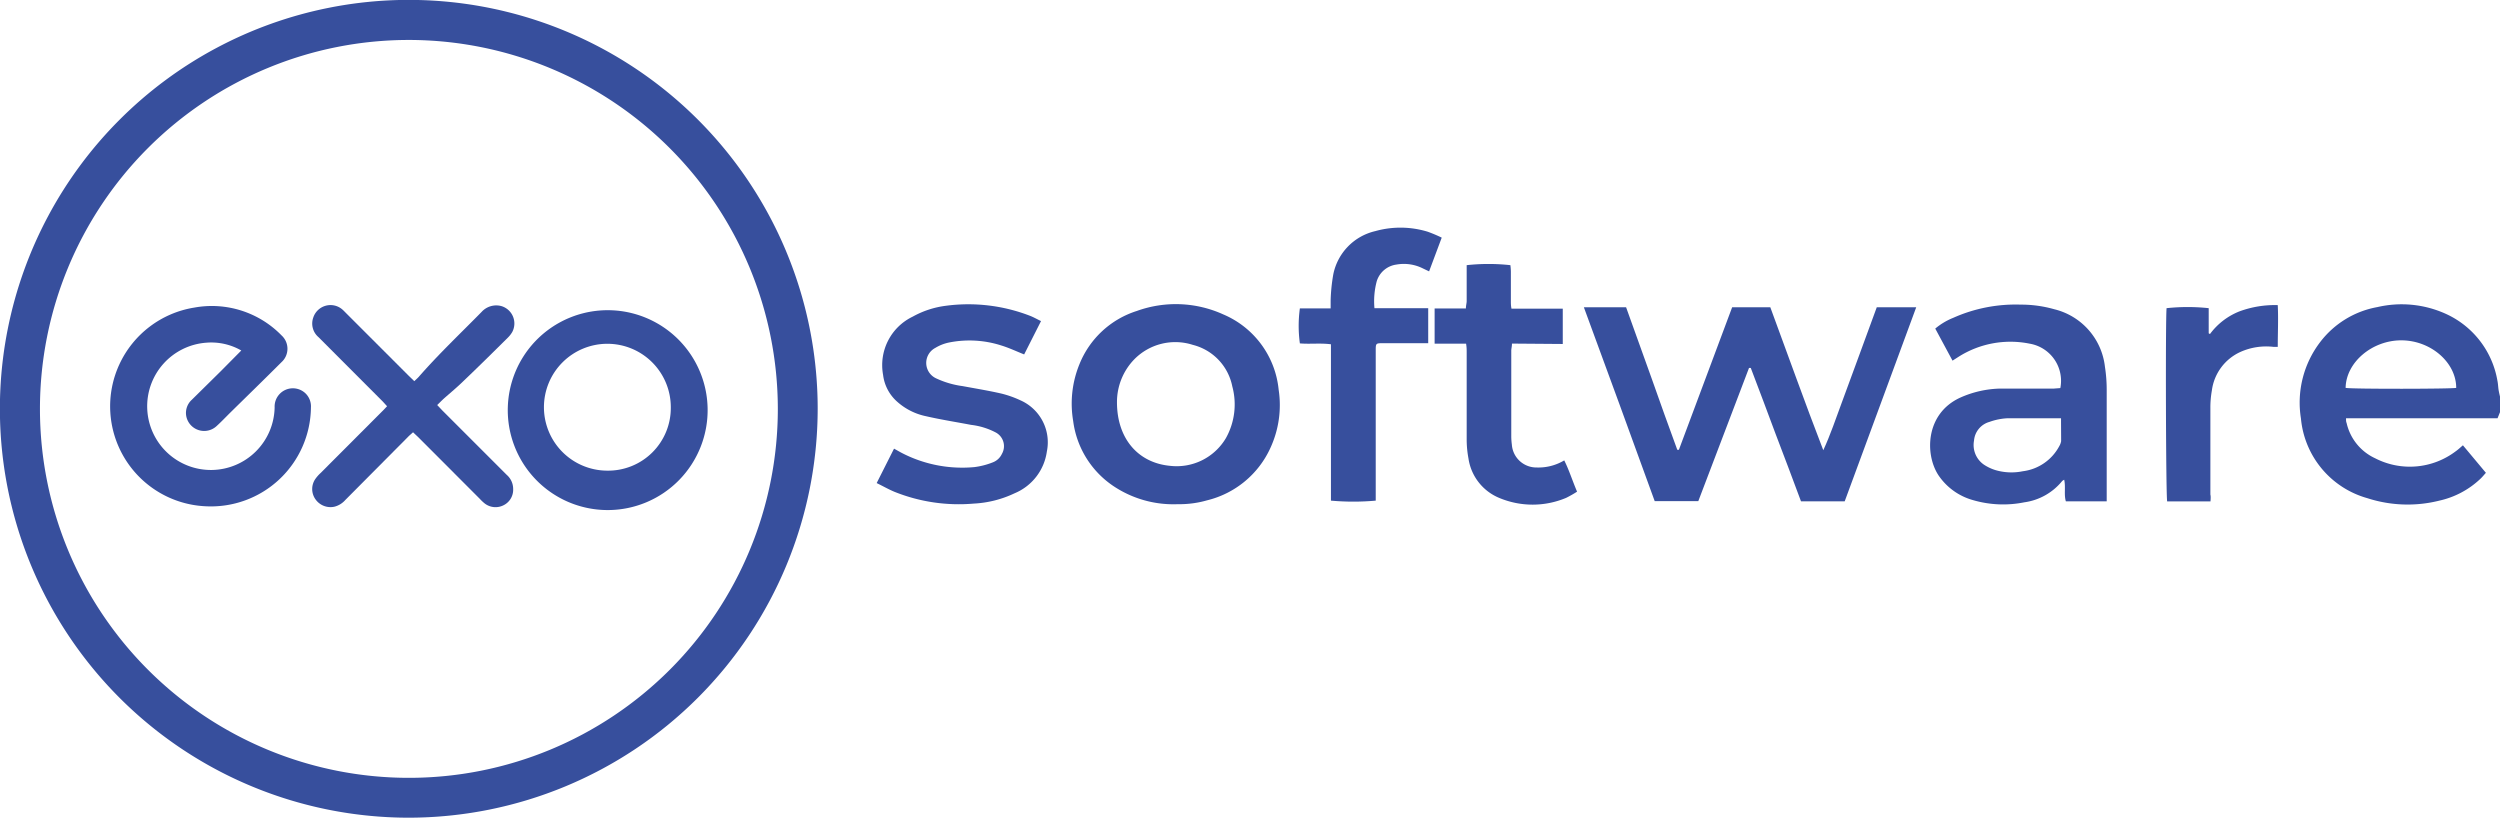 <?xml version="1.0" encoding="UTF-8" standalone="no"?>
<svg
   viewBox="0 0 253.429 82.889"
   version="1.1"
   id="svg32"
   width="67.053mm"
   height="21.931mm"
   xmlns="http://www.w3.org/2000/svg"
   xmlns:svg="http://www.w3.org/2000/svg">
  <defs
     id="defs4">
    <style
       id="style2">.cls-1{fill:#374f9d;}</style>
  </defs>
  <g
     id="Camada_2"
     data-name="Camada 2">
    <g
       id="Camada_1-2"
       data-name="Camada 1">
      <path
         class="cls-1"
         d="m 253.43,41.78 -0.25,0.62 H 243 c -1.71,0 -3.42,0 -5.18,0 0,0.22 0,0.35 0.06,0.48 a 5.19,5.19 0 0 0 2.88,3.57 7.7,7.7 0 0 0 8.19,-0.71 c 0.23,-0.16 0.44,-0.36 0.72,-0.6 l 2.33,2.79 c -0.2,0.22 -0.36,0.42 -0.55,0.6 a 8.82,8.82 0 0 1 -4.17,2.22 13.22,13.22 0 0 1 -7.3,-0.25 9.27,9.27 0 0 1 -6.73,-8.08 10.1,10.1 0 0 1 1.94,-7.73 9.37,9.37 0 0 1 5.81,-3.56 10.84,10.84 0 0 1 6.88,0.66 9.13,9.13 0 0 1 5.29,6.82 c 0.07,0.33 0.07,0.68 0.13,1 0.06,0.32 0.1,0.46 0.15,0.69 z m -15.65,-2.46 c 0.69,0.13 10.77,0.11 11.21,0 0,-2.58 -2.58,-4.81 -5.55,-4.82 -2.97,-0.01 -5.62,2.23 -5.66,4.82 z"
         id="path6" />
      <path
         class="cls-1"
         d="m 160.56,31.15 h 4.28 c 0.87,2.42 1.74,4.82 2.6,7.24 0.86,2.42 1.7,4.81 2.59,7.21 h 0.16 l 5.4,-14.45 h 3.87 c 1.78,4.81 3.5,9.66 5.37,14.49 0.73,-1.58 1.27,-3.2 1.86,-4.79 0.59,-1.59 1.19,-3.22 1.78,-4.84 l 1.78,-4.86 h 4 L 187,50.82 h -4.43 Q 181.32,47.45 180,44 c -0.84,-2.23 -1.66,-4.48 -2.52,-6.7 h -0.18 q -2.57,6.75 -5.14,13.5 h -4.42 C 165.39,44.31 163,37.78 160.56,31.15 Z"
         id="path8" />
      <path
         class="cls-1"
         d="m 208.86,39.34 a 3.82,3.82 0 0 0 -3.1,-4.5 9.82,9.82 0 0 0 -7.22,1.33 l -0.61,0.39 -1.75,-3.25 a 6.72,6.72 0 0 1 1.82,-1.09 15.49,15.49 0 0 1 6.84,-1.34 12.26,12.26 0 0 1 3.41,0.47 6.78,6.78 0 0 1 5.13,5.82 15.4,15.4 0 0 1 0.18,2.35 c 0,3.5 0,7 0,10.5 0,0.26 0,0.51 0,0.8 h -4.14 c -0.21,-0.69 0,-1.44 -0.17,-2.19 a 0.83,0.83 0 0 0 -0.21,0.14 6,6 0 0 1 -3.83,2.15 10.86,10.86 0 0 1 -5.16,-0.21 6.24,6.24 0 0 1 -3.53,-2.51 c -1.4,-2.09 -1.37,-6.26 2.19,-7.89 a 10.47,10.47 0 0 1 4.11,-0.92 c 1.8,0 3.6,0 5.4,0 z m 0.07,3.06 c -0.21,0 -0.32,0 -0.44,0 -1.68,0 -3.35,0 -5,0 a 6.34,6.34 0 0 0 -1.82,0.37 2.15,2.15 0 0 0 -1.56,1.89 2.42,2.42 0 0 0 1,2.44 4.48,4.48 0 0 0 1.19,0.56 5.73,5.73 0 0 0 2.76,0.11 4.86,4.86 0 0 0 3.69,-2.54 1.44,1.44 0 0 0 0.19,-0.51 c 0,-0.72 -0.01,-1.52 -0.01,-2.32 z"
         id="path10" />
      <path
         class="cls-1"
         d="m 119.41,51.11 a 10.92,10.92 0 0 1 -6.53,-1.83 9.38,9.38 0 0 1 -4.09,-6.6 10.55,10.55 0 0 1 0.64,-5.77 9.29,9.29 0 0 1 5.82,-5.39 11.63,11.63 0 0 1 8.75,0.35 9.27,9.27 0 0 1 5.62,7.64 10.35,10.35 0 0 1 -0.82,5.86 9.53,9.53 0 0 1 -6.44,5.35 10.12,10.12 0 0 1 -2.95,0.39 z m -6.18,-10.33 c 0,3.67 2.13,6.13 5.36,6.44 a 5.8,5.8 0 0 0 5.69,-2.82 7,7 0 0 0 0.64,-5.23 5.43,5.43 0 0 0 -4,-4.21 5.82,5.82 0 0 0 -5.92,1.45 6.21,6.21 0 0 0 -1.77,4.37 z"
         id="path12" />
      <path
         class="cls-1"
         d="m 103.82,35.93 c -0.82,-0.33 -1.54,-0.67 -2.29,-0.9 a 10.56,10.56 0 0 0 -5.32,-0.31 4.35,4.35 0 0 0 -1.4,0.55 1.72,1.72 0 0 0 0.1,3.09 9.12,9.12 0 0 0 2.67,0.78 c 1.29,0.24 2.58,0.45 3.86,0.74 a 10.32,10.32 0 0 1 2,0.7 4.65,4.65 0 0 1 2.68,5.2 5.38,5.38 0 0 1 -3.26,4.22 10.92,10.92 0 0 1 -4.15,1.05 17.49,17.49 0 0 1 -8,-1.18 c -0.61,-0.25 -1.18,-0.58 -1.84,-0.9 l 1.76,-3.49 0.7,0.39 a 13.3,13.3 0 0 0 7.45,1.48 7.6,7.6 0 0 0 1.86,-0.48 1.66,1.66 0 0 0 0.92,-0.85 1.57,1.57 0 0 0 -0.64,-2.19 7.15,7.15 0 0 0 -2.48,-0.76 C 96.92,42.78 95.38,42.54 93.86,42.19 A 6.29,6.29 0 0 1 90.97,40.74 4.3,4.3 0 0 1 89.52,38 a 5.45,5.45 0 0 1 3,-5.9 9.29,9.29 0 0 1 3.34,-1.1 17.31,17.31 0 0 1 8.52,1 c 0.37,0.14 0.72,0.34 1.15,0.55 z"
         id="path14" />
      <path
         class="cls-1"
         d="m 146.15,24.09 -1.28,3.42 -0.65,-0.31 a 4.29,4.29 0 0 0 -2.66,-0.38 2.42,2.42 0 0 0 -2,1.7 7.88,7.88 0 0 0 -0.23,2.72 c 0.94,0 1.82,0 2.7,0 h 2.75 c 0,1.19 0,2.33 0,3.55 -0.24,0 -0.45,0 -0.66,0 h -3.88 c -0.78,0 -0.78,0 -0.78,0.77 v 15.19 a 25.42,25.42 0 0 1 -4.54,0 V 34.9 c -1.08,-0.14 -2.13,0 -3.15,-0.09 a 13.13,13.13 0 0 1 0,-3.55 h 3.12 c 0,-0.31 0,-0.56 0,-0.81 a 17.89,17.89 0 0 1 0.27,-2.65 5.64,5.64 0 0 1 4.25,-4.37 9.44,9.44 0 0 1 5.32,0.06 14.35,14.35 0 0 1 1.42,0.6 z"
         id="path16" />
      <path
         class="cls-1"
         d="m 153.27,34.83 c 0,0.3 -0.07,0.51 -0.07,0.73 q 0,4.36 0,8.73 a 7,7 0 0 0 0.06,0.79 2.49,2.49 0 0 0 2.52,2.31 5.09,5.09 0 0 0 2.79,-0.72 c 0.5,1 0.83,2.07 1.3,3.17 a 11.5,11.5 0 0 1 -1.11,0.63 8.74,8.74 0 0 1 -6.79,0 5.13,5.13 0 0 1 -3.11,-4 10.56,10.56 0 0 1 -0.18,-1.86 c 0,-3 0,-5.91 0,-8.86 0,-0.28 0,-0.55 -0.06,-0.91 h -3.19 c 0,-1.22 0,-2.35 0,-3.57 h 3.17 c 0,-0.29 0.08,-0.53 0.08,-0.76 0,-1 0,-2 0,-3 0,-0.22 0,-0.44 0,-0.63 a 20.39,20.39 0 0 1 4.43,0 6.19,6.19 0 0 1 0.05,0.63 c 0,1 0,2 0,3 0,0.24 0,0.47 0.06,0.78 h 5.2 v 3.58 z"
         id="path18" />
      <path
         class="cls-1"
         d="m 224.08,50.83 h -4.39 c -0.13,-0.47 -0.18,-18.53 -0.06,-19.59 a 20,20 0 0 1 4.27,0 v 2.55 l 0.13,0.07 a 6.84,6.84 0 0 1 3,-2.3 10.38,10.38 0 0 1 3.87,-0.63 c 0.07,1.42 0,2.8 0,4.23 -0.19,0 -0.32,0 -0.45,0 a 6.4,6.4 0 0 0 -3.32,0.51 5,5 0 0 0 -2.91,3.92 9.87,9.87 0 0 0 -0.15,1.8 c 0,2.92 0,5.83 0,8.74 0.05,0.2 0.03,0.43 0.01,0.7 z"
         id="path20" />
      <path
         class="cls-1"
         d="m 24.46,35.53 a 6.12,6.12 0 0 0 -3.55,-0.79 6.46,6.46 0 1 0 6.93,6.54 1.85,1.85 0 0 1 3.1,-1.43 1.84,1.84 0 0 1 0.58,1.47 10.14,10.14 0 0 1 -10.71,10 10.14,10.14 0 0 1 -1.11,-20.14 9.87,9.87 0 0 1 8.84,2.82 1.83,1.83 0 0 1 0,2.71 c -1.74,1.74 -3.51,3.46 -5.27,5.19 -0.43,0.43 -0.85,0.87 -1.3,1.28 a 1.85,1.85 0 0 1 -3.09,-1 1.8,1.8 0 0 1 0.56,-1.65 l 2.94,-2.9 z"
         id="path22" />
      <path
         class="cls-1"
         d="M 71.73,41.3 A 10.13,10.13 0 1 1 51.48,41.22 10.13,10.13 0 0 1 71.73,41.3 Z M 68,41.3 A 6.43,6.43 0 1 0 61.55,47.71 6.35,6.35 0 0 0 68,41.3 Z"
         id="path24" />
      <path
         class="cls-1"
         d="m 42,38.64 c 0.17,-0.17 0.33,-0.3 0.46,-0.45 2,-2.29 4.23,-4.4 6.37,-6.58 a 2,2 0 0 1 2,-0.58 1.84,1.84 0 0 1 1.09,2.64 2.76,2.76 0 0 1 -0.45,0.57 C 50,35.7 48.51,37.17 47,38.61 c -0.63,0.62 -1.32,1.19 -2,1.79 -0.22,0.2 -0.43,0.42 -0.68,0.66 l 0.53,0.56 6.52,6.52 a 1.89,1.89 0 0 1 0.65,1.44 1.75,1.75 0 0 1 -1,1.65 A 1.79,1.79 0 0 1 49.09,51 4.37,4.37 0 0 1 48.65,50.58 L 42.39,44.31 41.87,43.82 C 41.68,44 41.51,44.13 41.36,44.29 L 35,50.69 a 2.18,2.18 0 0 1 -1.12,0.68 1.86,1.86 0 0 1 -1.91,-0.77 1.79,1.79 0 0 1 0,-2.05 3.66,3.66 0 0 1 0.52,-0.59 l 6.22,-6.23 c 0.17,-0.16 0.33,-0.34 0.53,-0.55 -0.2,-0.21 -0.35,-0.39 -0.52,-0.56 l -6.43,-6.44 a 1.81,1.81 0 0 1 -0.53,-2 1.84,1.84 0 0 1 2.93,-0.82 c 0.14,0.12 0.26,0.25 0.39,0.38 l 6.35,6.35 z"
         id="path26" />
      <path
         class="cls-1"
         d="M 41.45,82.89 A 41.45,41.45 0 1 1 82.89,41.45 41.49,41.49 0 0 1 41.45,82.89 Z m 0,-78.84 a 37.4,37.4 0 1 0 37.4,37.4 37.43,37.43 0 0 0 -37.4,-37.4 z"
         id="path28" />
    </g>
  </g>
</svg>
